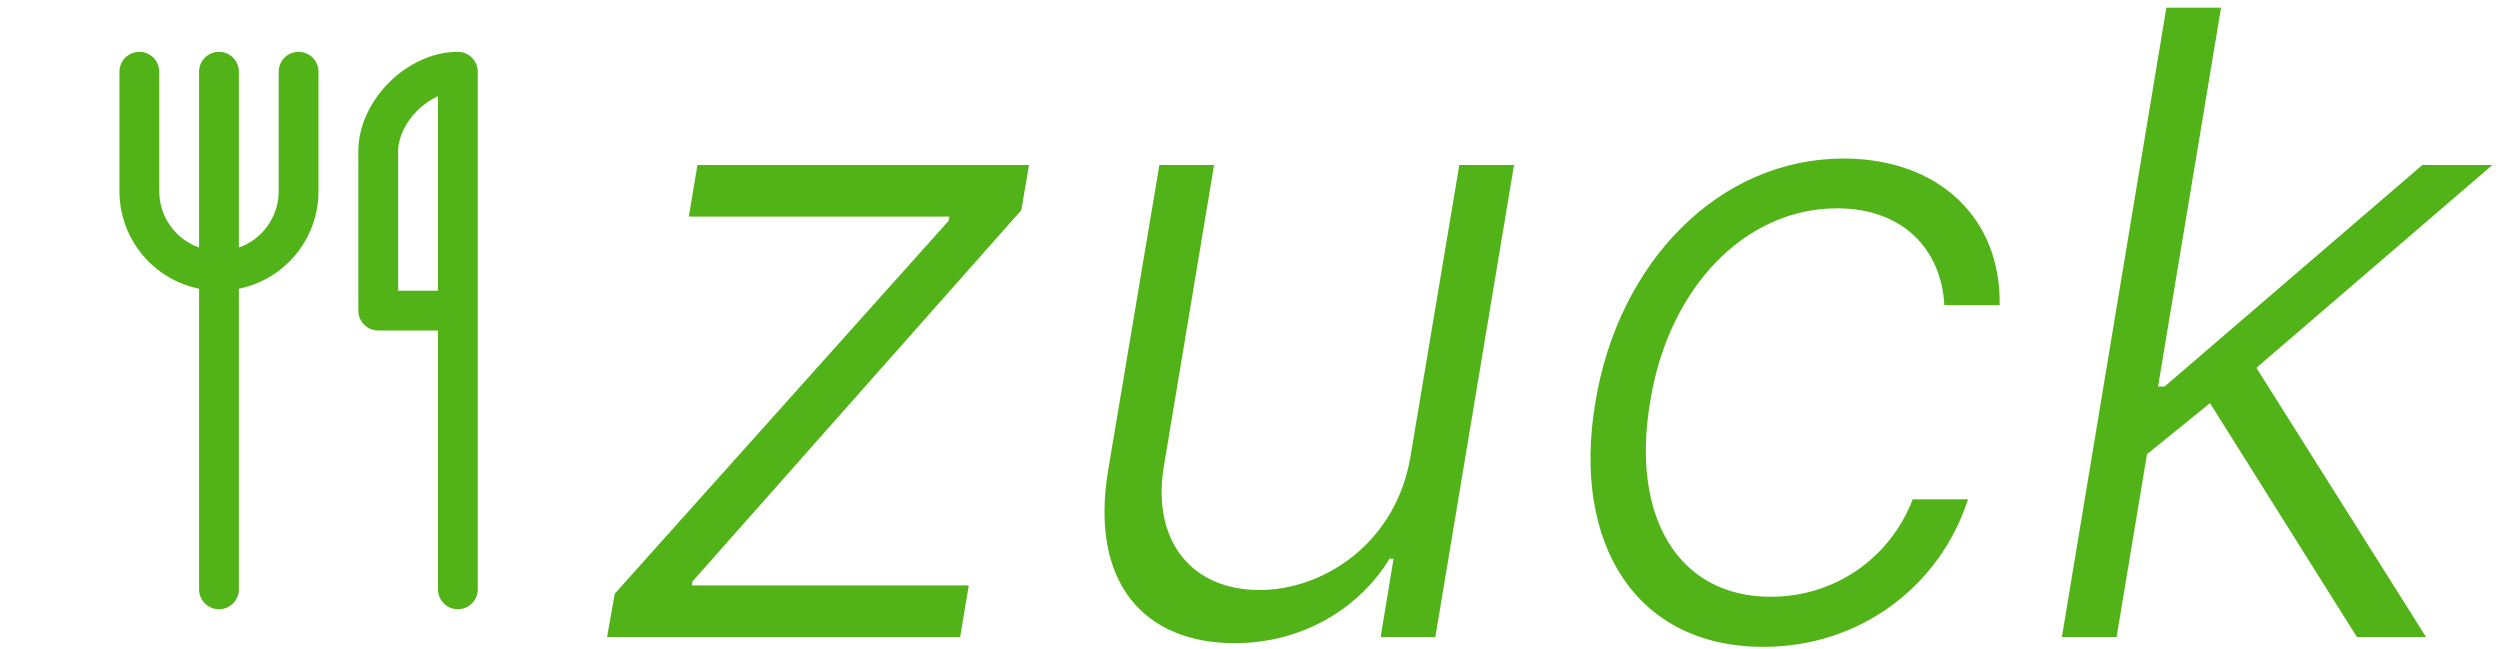 <svg  viewBox="0 0 208 54" fill="none" xmlns="http://www.w3.org/2000/svg">
<path d="M50.508 53H79.886L80.602 48.705H57.565L57.617 48.372L84.974 17.486L85.614 13.727H58.026L57.31 18.023H78.992L78.94 18.355L51.148 49.395L50.508 53ZM117.35 37.992C116.148 45.202 110.114 49.088 104.796 49.088C99.146 49.088 95.847 45.023 96.819 38.886L101.012 13.727H96.461L92.191 39.168C90.657 48.474 95.183 53.511 102.725 53.511C108.478 53.511 113.157 50.52 115.612 46.48H115.944L114.87 53H119.421L125.967 13.727H121.415L117.35 37.992ZM146.709 53.818C154.865 53.818 161.436 48.679 163.737 41.545H159.135C157.217 46.531 152.564 49.651 147.322 49.651C139.601 49.651 135.663 42.952 137.3 33.389C138.834 23.878 145.226 17.332 152.845 17.332C158.419 17.332 161.538 20.861 161.768 25.386H166.371C166.499 18.099 161.257 13.19 153.382 13.19C143.104 13.19 134.641 21.704 132.723 33.543C130.78 45.227 136.098 53.818 146.709 53.818ZM171.548 53H176.099L178.631 37.787L183.872 33.543L196.094 53H201.847L187.733 30.602L207.369 13.727H201.54L180.088 32.162H179.551L184.793 0.636H180.241L171.548 53Z" fill="#52B319"/>
<path d="M11.594 4.312C12.033 4.312 12.454 4.487 12.765 4.798C13.075 5.108 13.25 5.529 13.25 5.969V15.906C13.249 16.934 13.568 17.937 14.161 18.776C14.754 19.616 15.593 20.251 16.562 20.593V5.969C16.562 5.529 16.737 5.108 17.048 4.798C17.358 4.487 17.779 4.312 18.219 4.312C18.658 4.312 19.079 4.487 19.39 4.798C19.701 5.108 19.875 5.529 19.875 5.969V20.593C20.844 20.251 21.683 19.616 22.276 18.776C22.87 17.937 23.188 16.934 23.188 15.906V5.969C23.188 5.529 23.362 5.108 23.673 4.798C23.983 4.487 24.404 4.312 24.844 4.312C25.283 4.312 25.704 4.487 26.015 4.798C26.326 5.108 26.5 5.529 26.5 5.969V15.906C26.5 17.815 25.841 19.666 24.634 21.145C23.427 22.624 21.745 23.64 19.875 24.022V49.031C19.875 49.471 19.701 49.892 19.39 50.202C19.079 50.513 18.658 50.688 18.219 50.688C17.779 50.688 17.358 50.513 17.048 50.202C16.737 49.892 16.562 49.471 16.562 49.031V24.022C14.692 23.64 13.011 22.624 11.804 21.145C10.596 19.666 9.937 17.815 9.938 15.906V5.969C9.938 5.529 10.112 5.108 10.423 4.798C10.733 4.487 11.155 4.312 11.594 4.312ZM34.712 9.212C35.238 8.682 35.831 8.274 36.438 8.006V24.188H33.125V12.594C33.125 11.477 33.701 10.219 34.712 9.212ZM36.438 27.5V49.031C36.438 49.471 36.612 49.892 36.923 50.202C37.233 50.513 37.654 50.688 38.094 50.688C38.533 50.688 38.954 50.513 39.265 50.202C39.575 49.892 39.75 49.471 39.75 49.031V5.969C39.75 5.529 39.575 5.108 39.265 4.798C38.954 4.487 38.533 4.312 38.094 4.312C35.898 4.312 33.844 5.392 32.366 6.866C30.892 8.344 29.812 10.398 29.812 12.594V25.844C29.812 26.283 29.987 26.704 30.298 27.015C30.608 27.326 31.029 27.5 31.469 27.5H36.438Z" fill="#52B319"/>
</svg>
